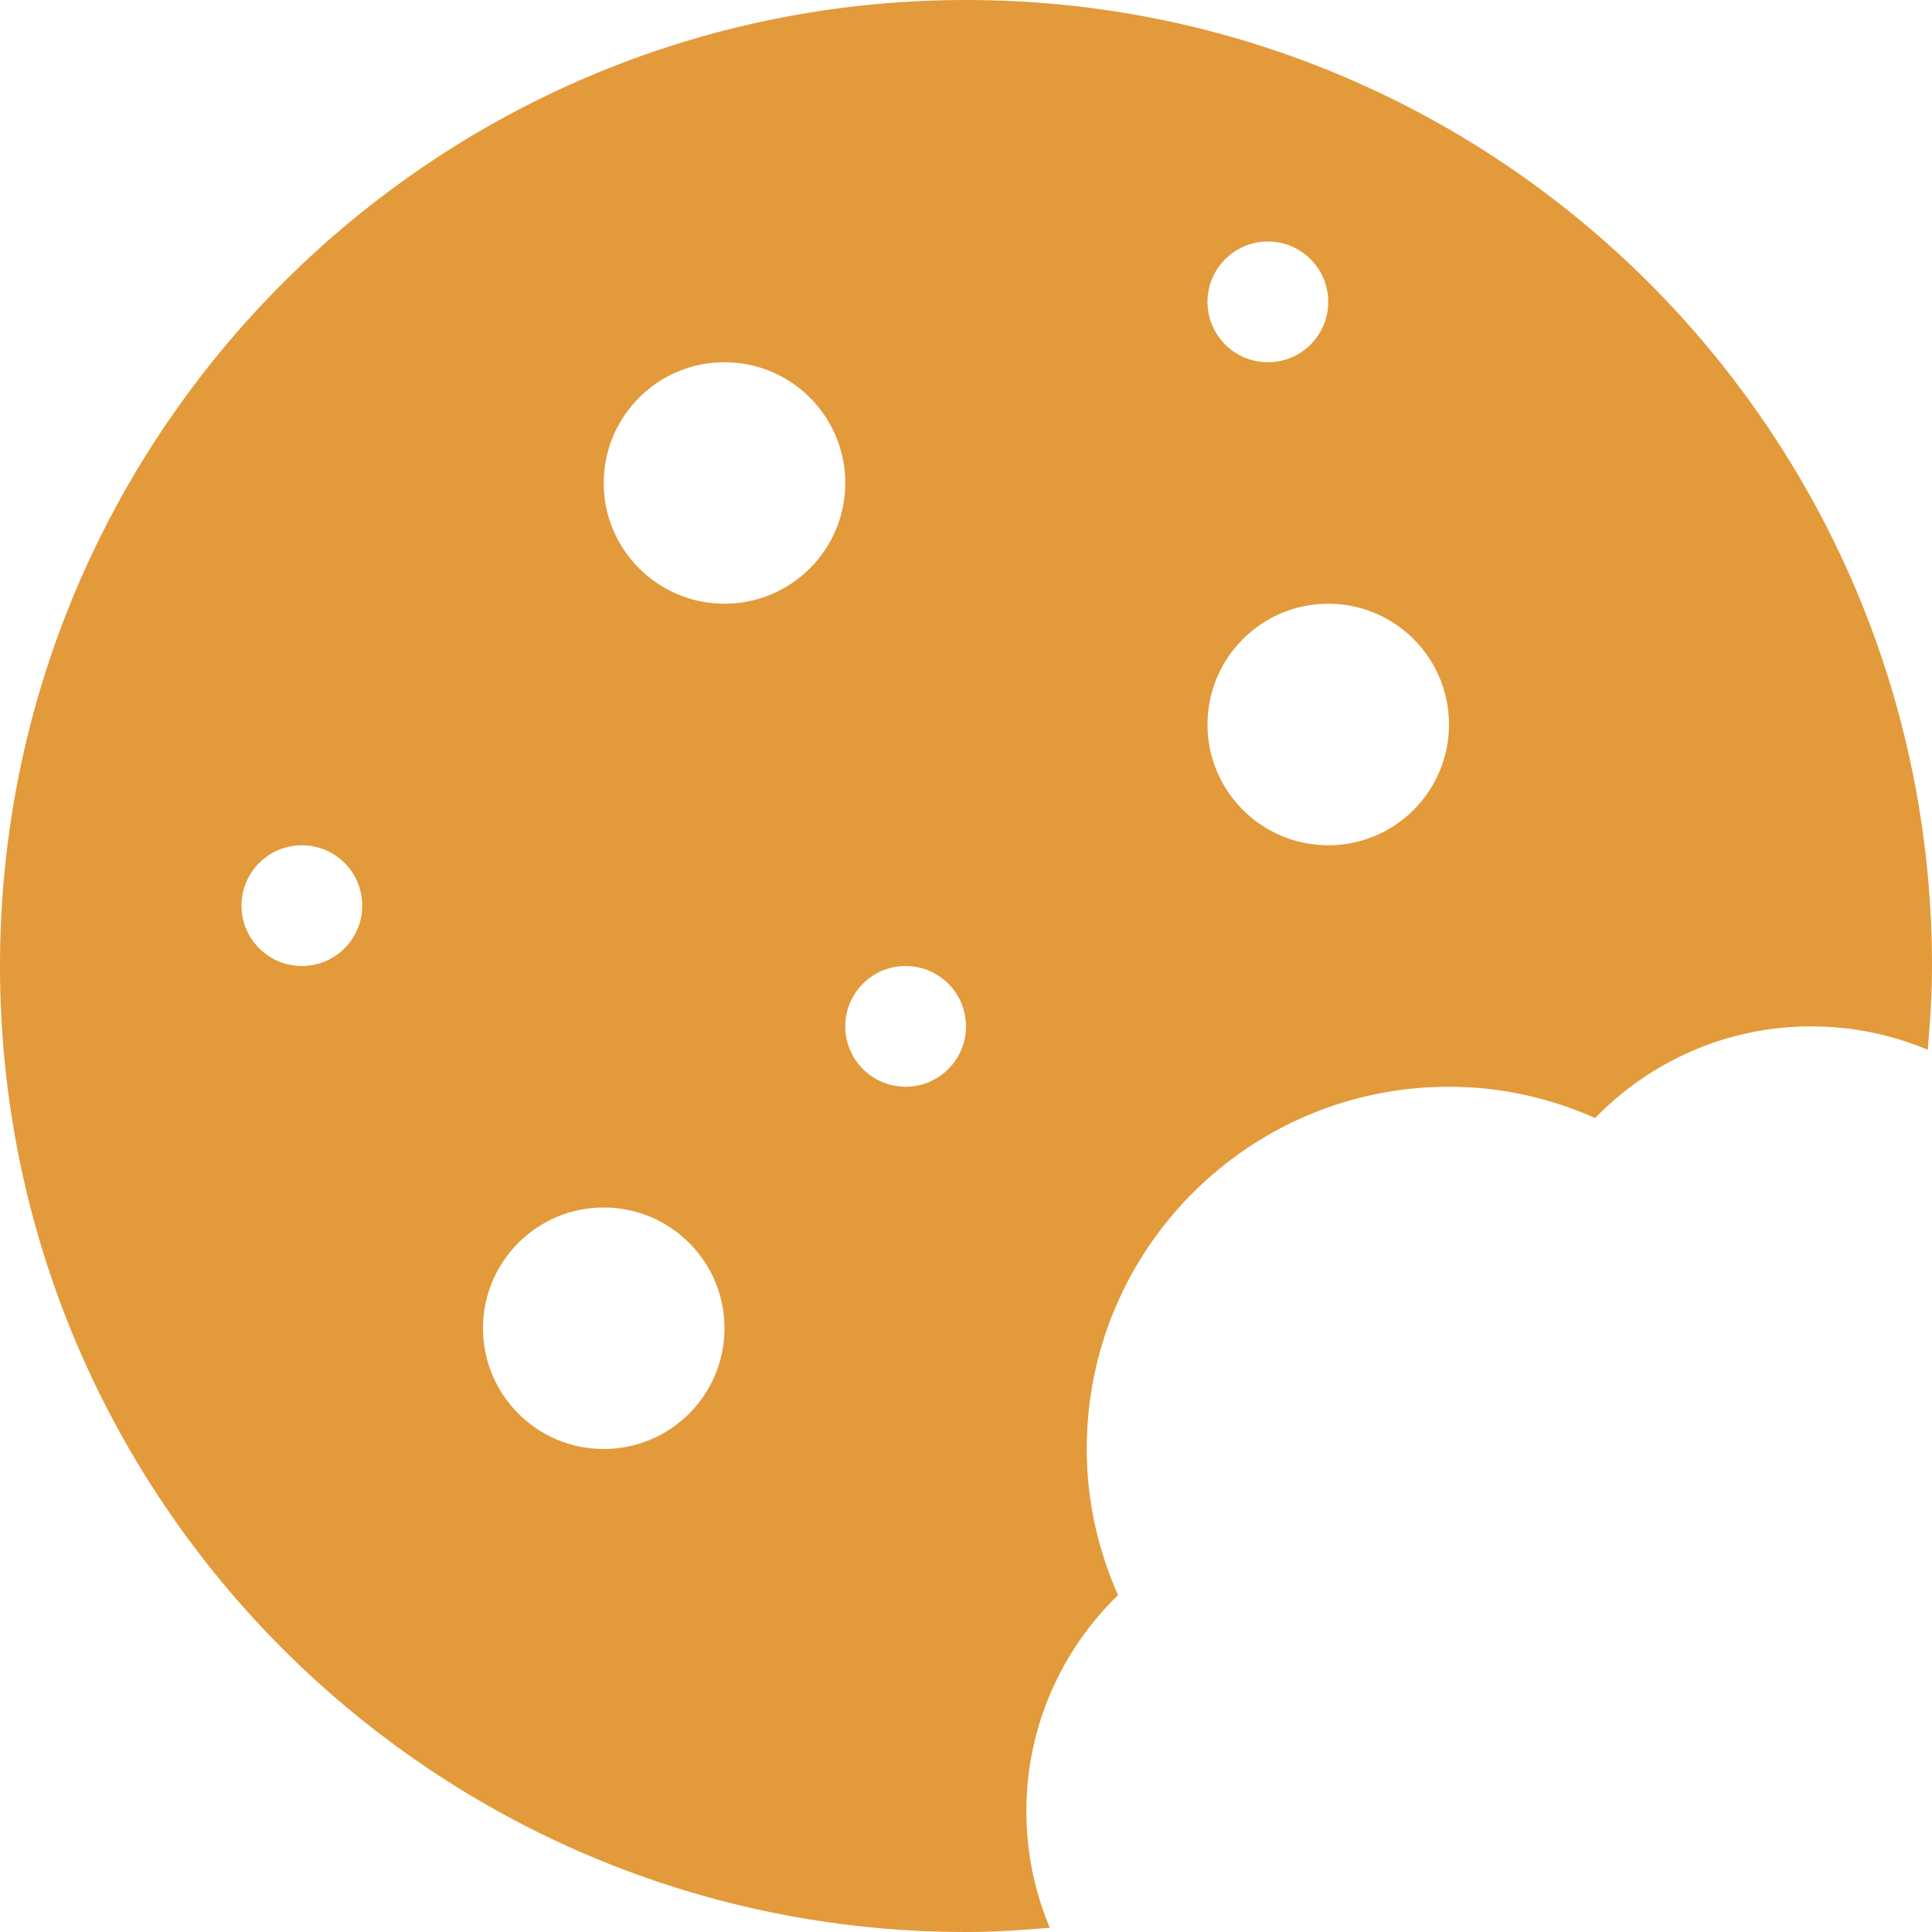 <svg width="41" height="41" viewBox="0 0 41 41" fill="none" xmlns="http://www.w3.org/2000/svg">
<path d="M20.5 0C9.178 0 0 9.178 0 20.5C0 31.822 9.178 41 20.5 41C21.1 41 21.691 40.961 22.278 40.91C21.959 40.149 21.781 39.314 21.781 38.438C21.781 36.636 22.529 35.015 23.726 33.851C23.306 32.901 23.062 31.856 23.062 30.75C23.062 26.504 26.504 23.062 30.75 23.062C31.856 23.062 32.901 23.305 33.851 23.726C35.015 22.529 36.636 21.781 38.438 21.781C39.314 21.781 40.149 21.959 40.91 22.278C40.961 21.691 41 21.1 41 20.5C41 9.178 31.822 0 20.5 0ZM6.406 20.5C5.699 20.5 5.125 19.926 5.125 19.219C5.125 18.511 5.699 17.938 6.406 17.938C7.114 17.938 7.687 18.511 7.687 19.219C7.687 19.926 7.114 20.5 6.406 20.5ZM12.812 30.75C11.397 30.75 10.25 29.603 10.25 28.187C10.25 26.772 11.397 25.625 12.812 25.625C14.228 25.625 15.375 26.772 15.375 28.187C15.375 29.603 14.228 30.75 12.812 30.75ZM15.375 12.812C13.96 12.812 12.812 11.665 12.812 10.25C12.812 8.835 13.96 7.687 15.375 7.687C16.79 7.687 17.938 8.835 17.938 10.25C17.938 11.665 16.79 12.812 15.375 12.812ZM19.219 23.062C18.511 23.062 17.938 22.489 17.938 21.781C17.938 21.073 18.511 20.5 19.219 20.5C19.926 20.5 20.5 21.073 20.5 21.781C20.5 22.489 19.926 23.062 19.219 23.062ZM26.906 5.125C27.614 5.125 28.187 5.699 28.187 6.406C28.187 7.114 27.614 7.687 26.906 7.687C26.199 7.687 25.625 7.114 25.625 6.406C25.625 5.699 26.199 5.125 26.906 5.125ZM28.188 17.938C26.772 17.938 25.625 16.79 25.625 15.375C25.625 13.96 26.772 12.812 28.188 12.812C29.603 12.812 30.75 13.96 30.75 15.375C30.75 16.79 29.603 17.938 28.188 17.938Z" fill="#E39A3B"/>
</svg>
